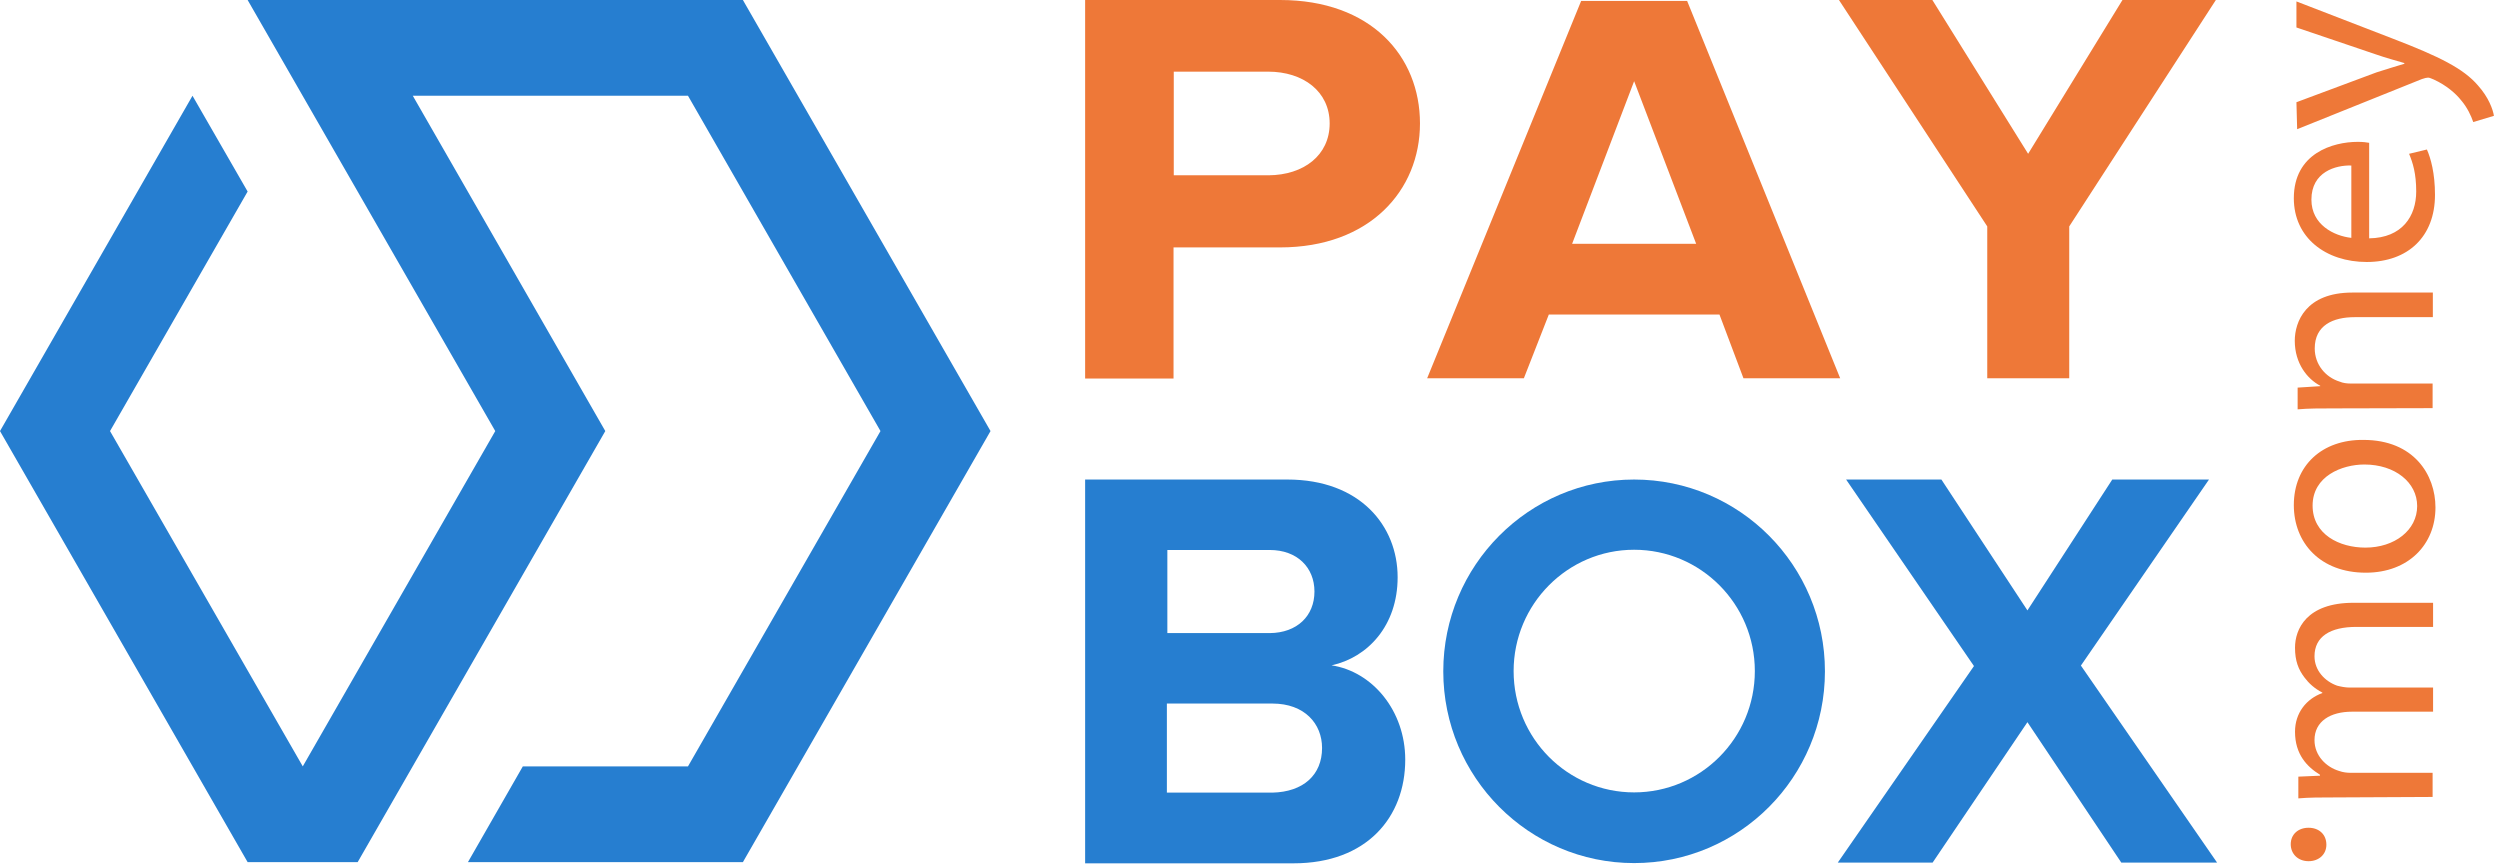 <?xml version="1.0" encoding="UTF-8"?> <svg xmlns="http://www.w3.org/2000/svg" width="411" height="142" viewBox="0 0 411 142" fill="none"> <path d="M162.842 70.868L122.131 141.736H76.928L85.953 125.992H113.106L144.752 70.868L113.106 15.744H67.864L99.51 70.868L58.8 141.736H40.71L0 70.868L31.646 15.744L40.71 31.488L18.089 70.868L49.775 125.992L81.421 70.868L40.71 0H122.131L162.842 70.868Z" fill="#267ED0"></path> <path d="M218.597 20.298C218.597 15.037 214.261 11.779 208.478 11.779H192.968V28.818H208.556C214.339 28.779 218.597 25.52 218.597 20.298ZM178.395 62.191V0H210.432C225.395 0 233.444 9.227 233.444 20.298C233.444 31.292 225.2 40.675 210.432 40.675H192.929V62.23H178.395V62.191Z" fill="#EE7838"></path> <path d="M268.653 13.347L258.455 40.084H278.85L268.653 13.347ZM286.625 62.188L282.679 51.705H254.627L250.524 62.188H234.623L259.94 0.155H277.365L302.526 62.188H286.625Z" fill="#EE7838"></path> <path d="M326.704 62.191V37.22L302.324 0H317.679L333.424 25.285L348.934 0H364.288L340.183 37.22V62.191H326.704Z" fill="#EE7838"></path> <path d="M217.347 122.966C217.347 119.001 214.495 115.664 209.182 115.664H191.835V130.308H209.182C214.261 130.191 217.347 127.403 217.347 122.966ZM216.097 97.25C216.097 93.284 213.245 90.418 208.752 90.418H191.913V104.081H208.752C213.245 104.042 216.097 101.254 216.097 97.25ZM178.395 141.812V78.836H211.643C223.598 78.836 229.771 86.453 229.771 94.894C229.771 102.864 224.849 108.086 218.91 109.382C225.63 110.403 231.021 116.841 231.021 124.89C231.021 134.352 224.692 141.93 212.659 141.93H178.395V141.812Z" fill="#267ED0"></path> <path d="M348.742 141.812L333.309 118.726L317.721 141.812H302.132L324.519 109.5L303.499 78.836H319.166L333.309 100.351L347.257 78.836H363.158L342.1 109.421L364.487 141.812H348.742Z" fill="#267ED0"></path> <path d="M268.647 78.836C251.34 78.836 237.275 92.97 237.275 110.363C237.275 127.756 251.34 141.891 268.647 141.891C285.994 141.891 300.02 127.756 300.02 110.363C300.02 92.97 285.994 78.836 268.647 78.836ZM268.647 130.269C257.708 130.269 248.839 121.357 248.839 110.324C248.839 99.331 257.708 90.379 268.647 90.379C279.587 90.379 288.495 99.291 288.495 110.324C288.495 121.357 279.587 130.269 268.647 130.269Z" fill="#267ED0"></path> <path d="M382.457 138.87C382.457 137.143 381.207 136.083 379.527 136.083C377.808 136.083 376.597 137.182 376.597 138.792C376.597 140.362 377.769 141.579 379.527 141.579C381.207 141.579 382.457 140.48 382.457 138.87ZM399.921 131.018V127.052H386.52C385.817 127.052 385.192 126.974 384.528 126.738C382.457 126.11 380.504 124.265 380.504 121.673C380.504 118.572 383.121 117.001 386.677 117.001H399.999V113.036H386.286C385.583 113.036 384.801 112.879 384.215 112.722C382.223 112.015 380.504 110.248 380.504 107.893C380.504 104.634 383.121 103.063 387.38 103.063H399.999V99.098H386.911C379.175 99.098 377.3 103.456 377.3 106.479C377.3 108.639 377.847 110.052 378.863 111.387C379.566 112.329 380.504 113.193 381.793 113.86V113.939C379.175 114.881 377.3 117.198 377.3 120.299C377.3 124.029 379.292 126.071 381.402 127.366V127.524L377.847 127.681V131.253C379.644 131.096 381.559 131.096 383.864 131.096L399.921 131.018ZM377.105 83.04C377.105 89.243 381.441 94.151 388.943 94.151C395.975 94.151 400.39 89.479 400.39 83.432C400.39 78.053 396.835 72.321 388.552 72.321C381.754 72.243 377.105 76.522 377.105 83.04ZM380.191 83.118C380.191 78.289 384.997 76.365 388.708 76.365C393.748 76.365 397.382 79.31 397.382 83.197C397.382 87.162 393.67 90.028 388.865 90.028C384.606 90.028 380.191 87.869 380.191 83.118ZM399.921 67.099V63.055H386.52C385.817 63.055 385.192 62.977 384.645 62.741C382.34 62.035 380.543 59.954 380.543 57.284C380.543 53.475 383.551 52.141 387.106 52.141H399.96V48.097H386.716C379.058 48.097 377.261 52.926 377.261 56.028C377.261 59.757 379.332 62.309 381.441 63.409V63.487L377.73 63.723V67.296C379.527 67.139 381.441 67.139 383.746 67.139L399.921 67.099ZM389.49 23.479C389.099 23.401 388.474 23.322 387.614 23.322C383.512 23.322 377.105 25.207 377.105 32.588C377.105 39.106 382.379 43.071 389.099 43.071C395.819 43.071 400.312 38.949 400.312 32.038C400.312 28.466 399.609 25.992 398.984 24.579L396.053 25.285C396.678 26.777 397.225 28.544 397.225 31.489C397.225 35.533 394.92 39.106 389.49 39.184V23.479ZM386.559 39.106C383.707 38.791 379.996 36.946 379.996 32.824C379.996 28.23 384.02 27.131 386.559 27.209V39.106ZM377.652 21.241L398.163 12.996C398.632 12.839 398.944 12.761 399.179 12.761C399.413 12.761 399.726 12.918 400.117 13.075C402.187 14.017 403.75 15.391 404.61 16.491C405.625 17.669 406.251 19.043 406.602 20.064L410.001 19.043C409.845 18.022 409.142 16.02 407.384 14.056C405 11.269 401.054 9.306 393.397 6.361L377.534 0.236V4.516L390.623 8.952C392.185 9.502 393.944 9.973 395.272 10.366V10.484C393.944 10.876 392.185 11.426 390.701 11.897L377.534 16.805L377.652 21.241Z" fill="#EE7838"></path> </svg> 